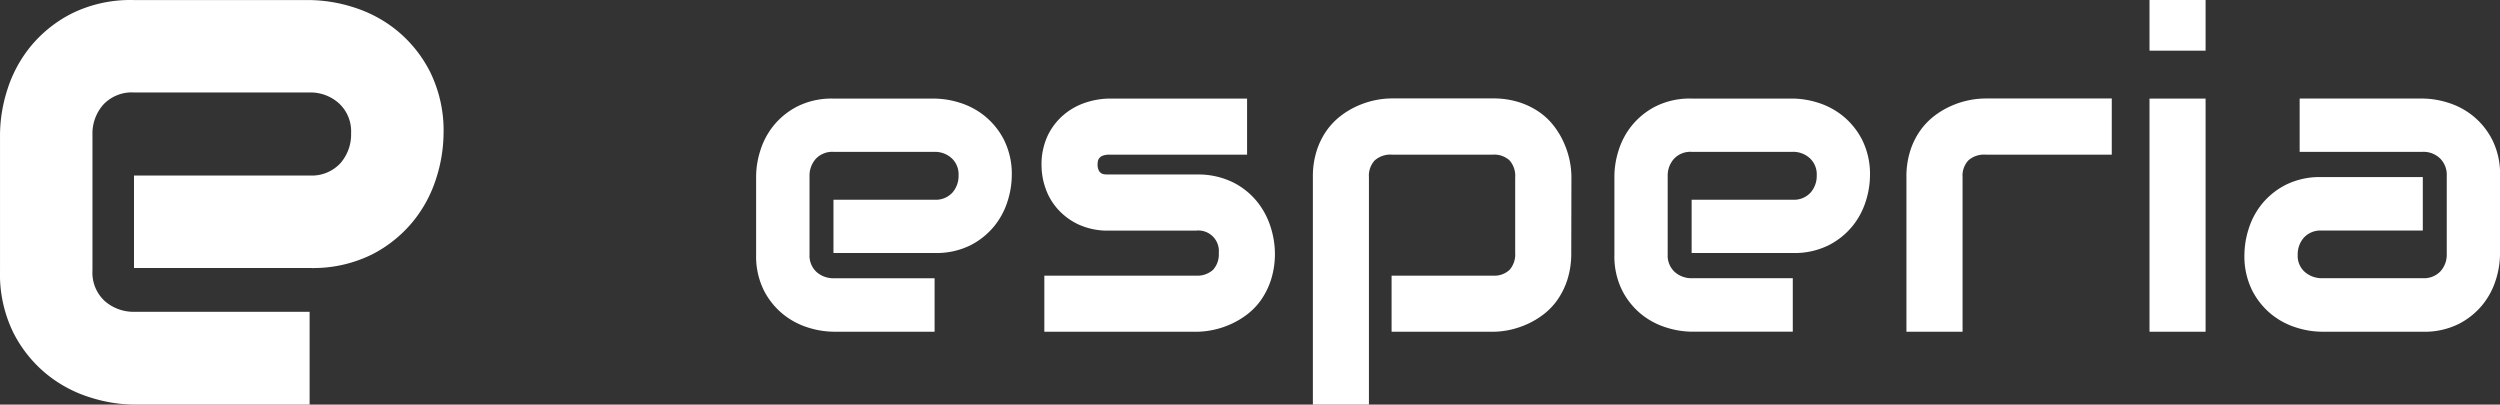 <svg xmlns="http://www.w3.org/2000/svg" width="173" height="28" viewBox="0 0 173 28">
  <rect x="0" y="0" width="173" height="28" fill="#333333" stroke="none"/>
  <g id="logo" transform="translate(-458 -312)">
    <path id="Path_1" data-name="Path 1" d="M19.054-8.863a6,6,0,0,1-.284,1.739,5.2,5.2,0,0,1-.918,1.731A5.118,5.118,0,0,1,16.2-4.057a5.286,5.286,0,0,1-2.485.537h-7V-7.206h7a1.555,1.555,0,0,0,1.224-.485,1.739,1.739,0,0,0,.433-1.2,1.518,1.518,0,0,0-.485-1.194,1.7,1.7,0,0,0-1.172-.433h-7a1.555,1.555,0,0,0-1.224.485,1.739,1.739,0,0,0-.433,1.2v5.418a1.536,1.536,0,0,0,.485,1.209,1.739,1.739,0,0,0,1.2.433h6.97v3.7h-7a6,6,0,0,1-1.739-.284A5.2,5.2,0,0,1,3.24.726,5.118,5.118,0,0,1,1.9-.93a5.286,5.286,0,0,1-.537-2.485V-8.863A6,6,0,0,1,1.651-10.6a5.2,5.2,0,0,1,.918-1.731,5.118,5.118,0,0,1,1.657-1.336,5.286,5.286,0,0,1,2.485-.537h7a6,6,0,0,1,1.739.284A5.2,5.2,0,0,1,17.181-13a5.118,5.118,0,0,1,1.336,1.657A5.286,5.286,0,0,1,19.054-8.863ZM37.263-3.52a5.927,5.927,0,0,1-.254,1.8,5.241,5.241,0,0,1-.672,1.4,4.564,4.564,0,0,1-.97,1.03,5.661,5.661,0,0,1-1.157.694,5.946,5.946,0,0,1-1.224.4,5.849,5.849,0,0,1-1.172.127H21.307V-1.953H31.785a1.62,1.62,0,0,0,1.194-.4,1.576,1.576,0,0,0,.4-1.164,1.42,1.42,0,0,0-1.567-1.552H25.8a4.834,4.834,0,0,1-2.179-.448,4.452,4.452,0,0,1-1.455-1.119,4.267,4.267,0,0,1-.806-1.448,4.8,4.8,0,0,1-.246-1.448,4.692,4.692,0,0,1,.463-2.187,4.367,4.367,0,0,1,1.164-1.44,4.567,4.567,0,0,1,1.522-.8,5.365,5.365,0,0,1,1.537-.246h9.537v3.881H25.83a1.327,1.327,0,0,0-.47.067.555.555,0,0,0-.254.179.5.5,0,0,0-.1.239,2.108,2.108,0,0,0-.015.246.892.892,0,0,0,.09.373.469.469,0,0,0,.187.194.6.6,0,0,0,.254.067q.142.007.276.007h6.015a5.5,5.5,0,0,1,2.537.537,5.047,5.047,0,0,1,1.687,1.351A5.358,5.358,0,0,1,36.972-5.3,6.119,6.119,0,0,1,37.263-3.52Zm20.507,0a5.927,5.927,0,0,1-.254,1.8,5.241,5.241,0,0,1-.672,1.4,4.564,4.564,0,0,1-.97,1.03,5.661,5.661,0,0,1-1.157.694,5.981,5.981,0,0,1-1.216.4,5.74,5.74,0,0,1-1.164.127h-7V-1.953h7a1.546,1.546,0,0,0,1.164-.4A1.613,1.613,0,0,0,53.89-3.52V-8.744a1.607,1.607,0,0,0-.4-1.194,1.586,1.586,0,0,0-1.157-.388h-6.97a1.639,1.639,0,0,0-1.194.4,1.55,1.55,0,0,0-.4,1.157V6.973H39.89V-8.774a5.854,5.854,0,0,1,.254-1.791,5.129,5.129,0,0,1,.679-1.4,4.708,4.708,0,0,1,.978-1.03,5.661,5.661,0,0,1,1.157-.694,5.946,5.946,0,0,1,1.224-.4,5.784,5.784,0,0,1,1.157-.127h7a5.854,5.854,0,0,1,1.791.254,5.264,5.264,0,0,1,1.4.672,4.564,4.564,0,0,1,1.03.97,5.661,5.661,0,0,1,.694,1.157,5.981,5.981,0,0,1,.4,1.216,5.74,5.74,0,0,1,.127,1.164ZM78.442-8.863a6,6,0,0,1-.284,1.739,5.2,5.2,0,0,1-.918,1.731,5.118,5.118,0,0,1-1.657,1.336A5.286,5.286,0,0,1,73.1-3.52h-7V-7.206h7a1.555,1.555,0,0,0,1.224-.485,1.739,1.739,0,0,0,.433-1.2,1.518,1.518,0,0,0-.485-1.194A1.7,1.7,0,0,0,73.1-10.52h-7a1.555,1.555,0,0,0-1.224.485,1.739,1.739,0,0,0-.433,1.2v5.418a1.536,1.536,0,0,0,.485,1.209,1.739,1.739,0,0,0,1.2.433H73.1v3.7h-7a6,6,0,0,1-1.739-.284A5.2,5.2,0,0,1,62.628.726,5.118,5.118,0,0,1,61.293-.93a5.286,5.286,0,0,1-.537-2.485V-8.863a6,6,0,0,1,.284-1.739,5.2,5.2,0,0,1,.918-1.731,5.118,5.118,0,0,1,1.657-1.336,5.286,5.286,0,0,1,2.485-.537h7a6,6,0,0,1,1.739.284A5.2,5.2,0,0,1,76.569-13,5.118,5.118,0,0,1,77.9-11.348,5.286,5.286,0,0,1,78.442-8.863Zm16.731-1.463H86.442a1.639,1.639,0,0,0-1.194.4,1.55,1.55,0,0,0-.4,1.157v10.7H80.964v-10.7a5.854,5.854,0,0,1,.254-1.791,5.129,5.129,0,0,1,.679-1.4,4.708,4.708,0,0,1,.978-1.03,5.661,5.661,0,0,1,1.157-.694,5.946,5.946,0,0,1,1.224-.4,5.784,5.784,0,0,1,1.157-.127h8.761Zm6.493-7.194H97.785v-3.507h3.881Zm0,19.448H97.785V-14.206h3.881Zm20.373-5.343a6,6,0,0,1-.284,1.739,5.2,5.2,0,0,1-.918,1.731,5.118,5.118,0,0,1-1.657,1.336,5.286,5.286,0,0,1-2.485.537h-7a6,6,0,0,1-1.739-.284,5.2,5.2,0,0,1-1.731-.918A5.118,5.118,0,0,1,104.89-.93a5.286,5.286,0,0,1-.537-2.485,6.073,6.073,0,0,1,.284-1.746,5.183,5.183,0,0,1,.918-1.739,5.118,5.118,0,0,1,1.657-1.336,5.286,5.286,0,0,1,2.485-.537h7v3.7h-7a1.555,1.555,0,0,0-1.224.485,1.739,1.739,0,0,0-.433,1.2,1.474,1.474,0,0,0,.5,1.187,1.772,1.772,0,0,0,1.187.425h6.97a1.567,1.567,0,0,0,1.224-.478,1.711,1.711,0,0,0,.433-1.194V-8.863a1.591,1.591,0,0,0-.47-1.209,1.652,1.652,0,0,0-1.187-.448h-8.522v-3.687H116.7a6,6,0,0,1,1.739.284,5.2,5.2,0,0,1,1.731.918,5.118,5.118,0,0,1,1.336,1.657,5.286,5.286,0,0,1,.537,2.485Z" transform="translate(508.961 333.027)" fill="#fff"/>
    <path id="Path_2" data-name="Path 2" d="M32.061-4.934a10.412,10.412,0,0,1-.492,3.018,9.018,9.018,0,0,1-1.593,3A8.882,8.882,0,0,1,27.1,3.407a9.173,9.173,0,0,1-4.313.932H10.64v-6.4H22.788A2.7,2.7,0,0,0,24.912-2.9a3.017,3.017,0,0,0,.751-2.085,2.635,2.635,0,0,0-.842-2.072,2.947,2.947,0,0,0-2.033-.751H10.64a2.7,2.7,0,0,0-2.124.842,3.017,3.017,0,0,0-.751,2.085v9.4a2.666,2.666,0,0,0,.842,2.1,3.017,3.017,0,0,0,2.085.751h12.1v6.424H10.64A10.412,10.412,0,0,1,7.623,13.3a9.018,9.018,0,0,1-3-1.593A8.882,8.882,0,0,1,2.3,8.833a9.173,9.173,0,0,1-.932-4.313V-4.934a10.412,10.412,0,0,1,.492-3.018,9.018,9.018,0,0,1,1.593-3,8.882,8.882,0,0,1,2.875-2.318,9.173,9.173,0,0,1,4.313-.932H22.788a10.412,10.412,0,0,1,3.018.492,9.018,9.018,0,0,1,3,1.593,8.882,8.882,0,0,1,2.318,2.875A9.173,9.173,0,0,1,32.061-4.934Z" transform="translate(456.633 326.206)" fill="#fff"/>
  </g>
</svg>
